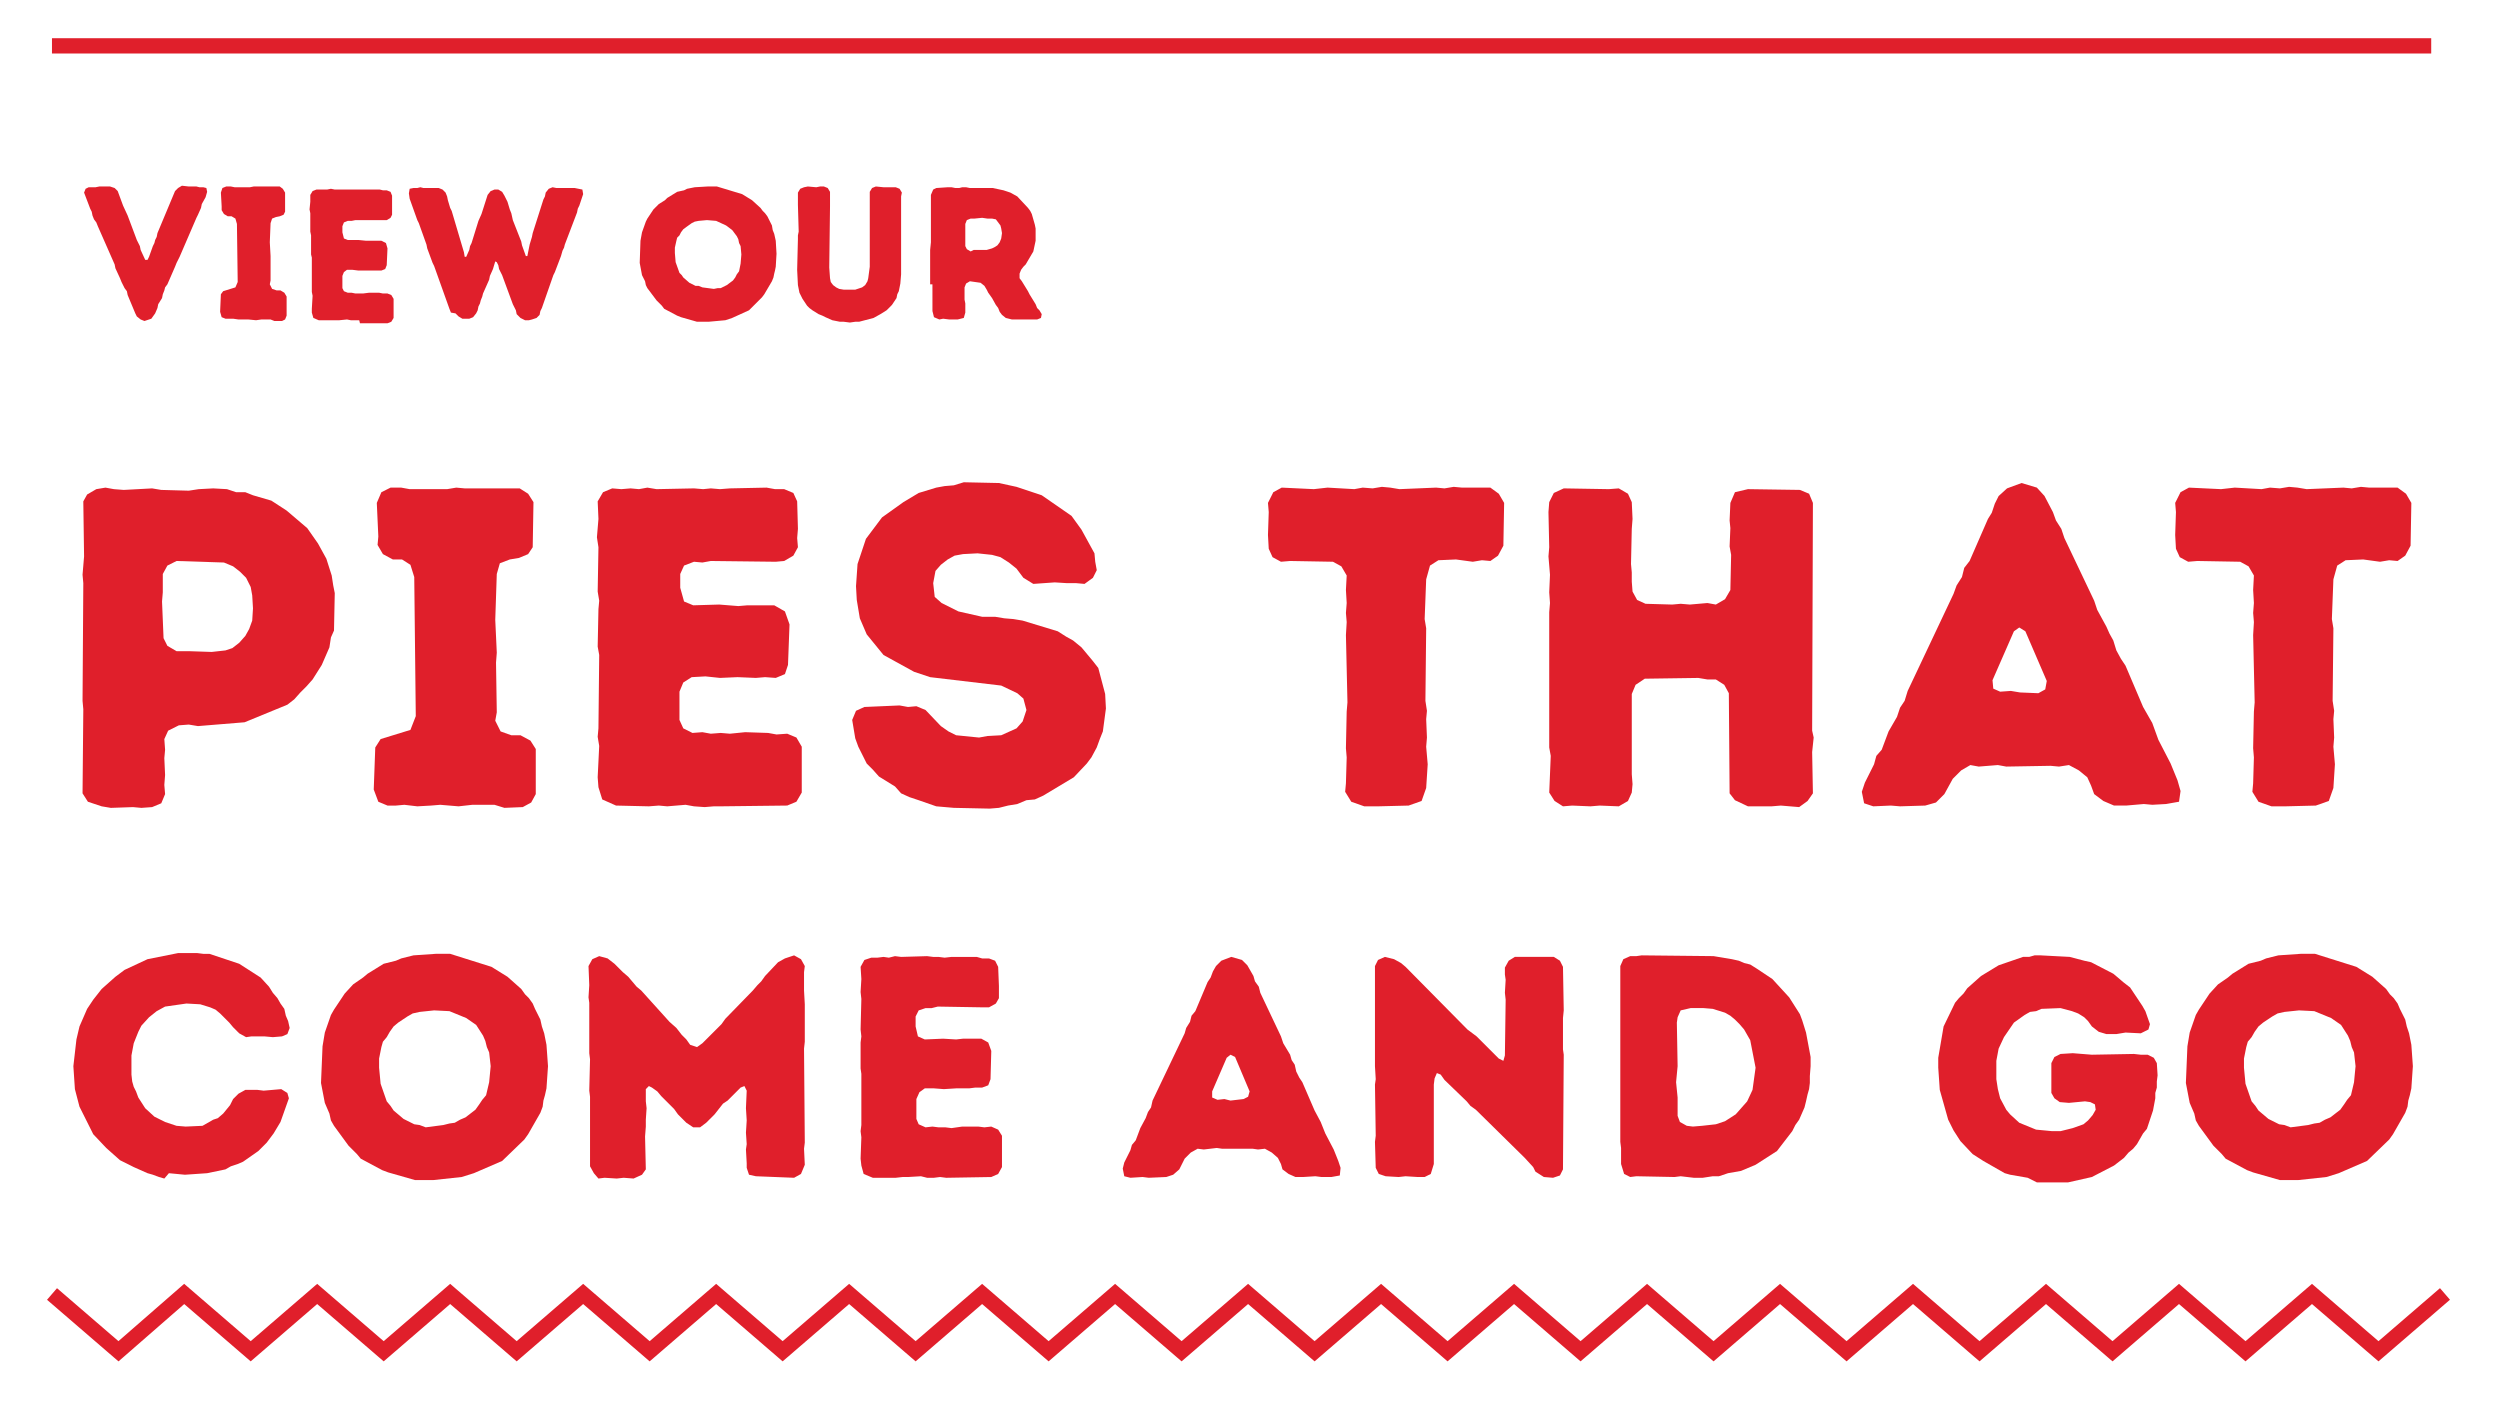 <?xml version="1.0" encoding="utf-8"?>
<!-- Generator: Adobe Illustrator 25.4.3, SVG Export Plug-In . SVG Version: 6.00 Build 0)  -->
<svg version="1.1" id="Layer_1" xmlns="http://www.w3.org/2000/svg" xmlns:xlink="http://www.w3.org/1999/xlink" x="0px" y="0px" viewBox="-447 303.3 327.1 186.7" style="enable-background:new -447 303.3 327.1 186.7;" xml:space="preserve">
<style type="text/css">
	.st0-seasonal{enable-background:new    ;}
	.st1-seasonal{fill:#E01F2B;}
	.st2-seasonal{fill:none;stroke:#E01F2B;stroke-width:2;stroke-miterlimit:10;}
</style>
<g>
	<g class="st0-seasonal">
		<path class="st1-seasonal" d="M-428.1,345.3l-0.5-0.2l-0.5-0.4l-0.2-0.4l-1-2.4l-0.1-0.5l-0.3-0.4l-0.4-0.8l-0.2-0.5l-0.6-1.3l-0.1-0.5
			l-2.2-5l-0.2-0.5l-0.3-0.4l-0.2-0.5l-0.1-0.5l-0.2-0.4l-0.8-2.1l0.2-0.5l0.4-0.2h0.9l0.5-0.1l1.4,0l0.6,0.2l0.4,0.4l0.7,1.9
			l0.6,1.3l1.2,3.2l0.4,0.8l0.1,0.5l0.6,1.3l0.3,0l0.2-0.4l0.5-1.4l0.2-0.4l0.1-0.4l0.2-0.4l0.1-0.5l2.3-5.5l0.4-0.4l0.5-0.3
			l0.9,0.1l0.5,0l0.5,0l0.4,0.1l0.5,0l0.4,0.1l0.1,0.5l-0.2,0.7l-0.5,0.9l-0.1,0.5l-0.4,0.9l-0.2,0.4l-2.2,5.1l-0.4,0.8l-0.2,0.5
			l-1,2.3l-0.3,0.4l-0.1,0.4l-0.2,0.5l-0.1,0.5l-0.5,0.8l-0.1,0.5l-0.3,0.7l-0.5,0.7l-0.6,0.2L-428.1,345.3z"></path>
		<path class="st1-seasonal" d="M-411.6,345.1h-1.2l-0.7,0.1l-1-0.1l-0.5,0l-0.8,0l-0.7-0.1l-0.5,0h-0.5l-0.5-0.2l-0.2-0.7l0.1-2.3l0.3-0.4
			l1.6-0.5l0.3-0.7l-0.1-7.6l-0.2-0.7l-0.5-0.3h-0.5l-0.5-0.3l-0.3-0.5l0-0.5l-0.1-1.8l0.2-0.6l0.5-0.2h0.6l0.5,0.1h2l0.5-0.1l0.4,0
			h3l0.4,0.3l0.3,0.5l0,2.5l-0.2,0.4l-0.5,0.2l-0.5,0.1l-0.5,0.2l-0.2,0.6l-0.1,2.5l0.1,1.8l0,0.5l0,2.7l-0.1,0.5l0.3,0.6l0.6,0.2
			h0.5l0.5,0.3l0.3,0.5v2.5l-0.2,0.5l-0.4,0.2l-1,0L-411.6,345.1z"></path>
		<path class="st1-seasonal" d="M-400,345.2l-0.5,0l-0.6,0l-0.5-0.1l-1,0.1l-0.4,0l-0.5,0l-1.8,0l-0.7-0.3l-0.2-0.7l0-0.5l0.1-1.7l-0.1-0.5
			l0-0.5l0-4l-0.1-0.4l0-2l0-0.5l-0.1-0.5l0-2.4l-0.1-0.5l0.1-1l0-0.9l0.3-0.5l0.5-0.2l0.5,0l0.5,0l0.4,0l0.5-0.1l0.5,0.1l2,0l0.5,0
			l0.4,0l0.5,0l0.5,0l2,0l0.4,0.1h0.5l0.5,0.2l0.2,0.5l0,1.5l0,0.5l0,0.5l-0.2,0.4l-0.5,0.3l-0.5,0l-3.6,0l-0.5,0.1l-0.5,0l-0.5,0.2
			l-0.2,0.5v0.8l0.2,0.8l0.5,0.2l1.4,0l1,0.1l0.5,0h1.5l0.6,0.3l0.2,0.7l-0.1,2.2l-0.2,0.5l-0.5,0.2l-0.6,0l-0.5,0l-1,0l-0.9,0
			l-0.8-0.1l-0.7,0l-0.4,0.3l-0.2,0.5v1.6l0.2,0.4l0.5,0.2l0.5,0l0.5,0.1l0.5,0l0.5,0l0.8-0.1l1.3,0l0.5,0.1l0.6,0l0.5,0.2l0.3,0.5
			v2.5l-0.3,0.5l-0.5,0.2l-3.6,0L-400,345.2z"></path>
		<path class="st1-seasonal" d="M-388,344.2l-0.2-0.5l-2-5.6l-0.2-0.4l-0.7-1.9l-0.1-0.5l-1-2.8l-0.2-0.4l-1-2.8l-0.1-0.7l0.1-0.6l0.5-0.1
			l0.5,0l0.4-0.1l0.4,0.1l2,0l0.5,0.2l0.4,0.4l0.2,0.5l0.1,0.5l0.3,1l0.2,0.4l1.6,5.4l0.1,0.6l0.2,0l0.4-0.9l0.1-0.5l0.2-0.4
			l0.9-2.9l0.4-0.9l0.8-2.5l0.4-0.5l0.5-0.2h0.5l0.5,0.3l0.3,0.5l0.2,0.4l0.2,0.4l0.3,1l0.2,0.5l0.2,0.9l1.1,2.8l0.1,0.5l0.5,1.4
			l0.2,0l0.1-0.5l0.2-1l0.3-1l0.1-0.5l1.4-4.4l0.2-0.4l0.1-0.5l0.4-0.5l0.5-0.2l0.5,0.1l0.5,0l1,0l0.9,0l0.5,0.1l0.5,0.1l0.1,0.6
			l-0.5,1.5l-0.2,0.4l-0.1,0.5l-1.6,4.2l-0.1,0.4l-0.2,0.4l-0.2,0.7l-0.8,2.1l-0.2,0.4l-1.5,4.3l-0.2,0.4l-0.1,0.5l-0.4,0.4
			l-0.6,0.2l-0.4,0.1l-0.5,0l-0.6-0.3l-0.5-0.5l-0.1-0.5l-0.4-0.8l-1.4-3.8l-0.4-0.8l-0.1-0.5l-0.2-0.4l-0.2-0.1l-0.3,1l-0.4,0.9
			l-0.1,0.5l-0.8,1.8l-0.1,0.4l-0.2,0.5l-0.1,0.4l-0.2,0.4l-0.1,0.5l-0.2,0.4l-0.4,0.5l-0.5,0.2l-0.9,0l-0.5-0.3l-0.4-0.4
			L-388,344.2z"></path>
		<path class="st1-seasonal" d="M-355.8,345.4l-2.1-0.6l-0.5-0.2l-1.7-0.9l-0.3-0.4l-0.7-0.7l-1.2-1.6l-0.2-0.4l-0.1-0.5l-0.4-0.8l-0.3-1.6
			l0.1-2.9l0.2-1.1l0.5-1.4l0.2-0.4l0.8-1.2l0.7-0.7l0.8-0.5l0.3-0.3l1.3-0.8l0.9-0.2l0.4-0.2l0.5-0.1l0.5-0.1l1.7-0.1l1.2,0l3.3,1
			l1.3,0.8l1.1,1l0.3,0.4l0.3,0.3l0.3,0.4l0.2,0.4l0.4,0.8l0.1,0.6l0.2,0.5l0.2,0.9l0.1,1.7l-0.1,1.7l-0.1,0.5l-0.1,0.4l-0.1,0.5
			l-0.2,0.5l-1,1.7l-0.3,0.4l-1.7,1.7l-2.2,1l-0.9,0.3l-2.2,0.2L-355.8,345.4z M-353.6,341.1l0.5-0.1l0.4,0l0.4-0.2l0.4-0.2l0.8-0.6
			l0.3-0.4l0.2-0.4l0.3-0.4l0.2-1l0.1-1.2l-0.1-1.1l-0.2-0.4l-0.1-0.5l-0.2-0.4l-0.6-0.8l-0.8-0.6l-1.3-0.6l-1.2-0.1l-1.1,0.1
			l-0.5,0.1l-0.4,0.2l-0.7,0.5l-0.4,0.3l-0.3,0.4l-0.2,0.4l-0.3,0.3l-0.1,0.4l-0.2,0.9l0,0.7l0.1,1.2l0.5,1.4l0.3,0.3l0.2,0.3
			l0.8,0.7l0.8,0.4l0.4,0l0.5,0.2L-353.6,341.1z"></path>
		<path class="st1-seasonal" d="M-336.6,345.4h-0.5l-1-0.2l-0.9-0.4l-0.4-0.2l-0.5-0.2l-0.8-0.5l-0.4-0.3l-0.3-0.3l-0.6-0.9l-0.4-0.8l-0.2-1
			l-0.1-2l0.1-4l0-0.5l0.1-0.5l-0.1-3.5l0-0.4V329l0-0.5l0.3-0.5l0.5-0.2l0.5-0.1l1.1,0.1l0.5-0.1h0.5l0.5,0.2l0.3,0.5l0,0.7l0,0.8
			l0,0.4l-0.1,8l0.1,1.4l0.1,0.5l0.3,0.4l0.4,0.3l0.4,0.2l0.6,0.1h1.5l0.9-0.3l0.4-0.3l0.3-0.5l0.1-0.4l0.2-1.5l0-9.8l0.3-0.5
			l0.5-0.2l1,0.1l1.6,0l0.5,0.2l0.3,0.5l-0.1,0.5v2.1l0,0.4l0,0.5l0,0.5v6.7l-0.1,1.2l-0.2,1l-0.2,0.4l-0.1,0.5l-0.6,0.9l-0.7,0.7
			l-0.8,0.5l-0.9,0.5l-1.9,0.5l-0.5,0l-0.7,0.1L-336.6,345.4z"></path>
		<path class="st1-seasonal" d="M-325.3,340.5l0-0.5l0-2l0-0.5l0-0.5v-0.5l0-0.5l0.1-1l0-0.5l0-5.7l0.3-0.7l0.4-0.2l1.5-0.1l0.5,0l0.5,0.1
			h0.5l0.4-0.1h0.5l0.5,0.1h1.5l0.7,0l0.8,0l1.4,0.3l0.9,0.3l0.9,0.5l1.4,1.5l0.3,0.4l0.2,0.4l0.4,1.4l0.1,0.5l0,1.6l-0.3,1.4
			l-1,1.7l-0.3,0.3l-0.3,0.4l-0.2,0.5l0,0.6l0.3,0.4l0.8,1.3l0.2,0.4l0.8,1.3l0.2,0.5l0.3,0.3l0.3,0.5l-0.1,0.5l-0.5,0.2l-0.8,0
			l-0.5,0l-2,0l-0.8-0.2l-0.5-0.4l-0.3-0.4l-0.2-0.5l-0.3-0.4l-0.5-0.9l-0.5-0.7l-0.2-0.4l-0.3-0.5l-0.5-0.4l-1.4-0.2l-0.5,0.3
			l-0.2,0.5l0,1.6l0.1,0.5l0,0.4v0.8l-0.2,0.7l-0.8,0.2h-0.7l-0.4,0l-0.8-0.1l-0.5,0.1l-0.7-0.3l-0.2-0.8V340.5z M-319.6,336l1.2,0
			l0.5,0l0.7-0.2l0.4-0.2l0.3-0.2l0.3-0.4l0.2-0.5l0.1-0.7l-0.1-0.6l-0.1-0.4l-0.6-0.8l-0.5-0.1l-0.6,0l-0.7-0.1l-1,0.1l-0.5,0
			l-0.5,0.2l-0.2,0.5l0,1l0,0.4v1.5l0.2,0.4l0.5,0.3L-319.6,336z"></path>
	</g>
</g>
<g>
	<g class="st0-seasonal">
		<path class="st1-seasonal" d="M-433.7,408.8l-1.8-0.6l-0.7-1.1l0.1-11l-0.1-1.1l0.1-15.4l-0.1-1.1l0.2-2.4l-0.1-7.2l0.5-0.9l1.2-0.7
			l1.2-0.2l1.1,0.2l1.3,0.1l3.7-0.2l1.2,0.2l3.6,0.1l1.3-0.2l1.9-0.1l1.8,0.1l1.2,0.4h1.2l1,0.4l2.4,0.7l2,1.3l2.7,2.3l1.4,2l1.1,2
			l0.7,2.2l0.2,1.3l0.2,1l-0.1,4.9l-0.4,0.9l-0.2,1.3l-1,2.3l-1.2,1.9l-0.8,0.9l-0.8,0.8l-0.8,0.9l-0.9,0.7l-5.6,2.3l-6.1,0.5
			l-1.2-0.2l-1.3,0.1l-1.4,0.7l-0.5,1.1l0.1,1.4l-0.1,1.1l0.1,2.2l-0.1,1.3l0.1,1.2l-0.5,1.2l-1.2,0.5l-1.4,0.1l-1.1-0.1l-2.9,0.1
			L-433.7,408.8z M-422.3,388.5l3,0.1l1.8-0.2l0.9-0.3l0.9-0.7l0.8-0.9l0.5-0.9l0.4-1.1l0.1-1.6l-0.1-1.7l-0.2-1.1l-0.6-1.2
			l-0.8-0.8l-0.9-0.7l-1.2-0.5l-6.2-0.2l-1.2,0.6l-0.6,1.1v2.4l-0.1,1.2l0.2,4.8l0.5,1l1.2,0.7L-422.3,388.5z"></path>
		<path class="st1-seasonal" d="M-382.3,408.6h-2.9l-1.8,0.2l-2.4-0.2l-1.2,0.1l-1.8,0.1l-1.7-0.2l-1.1,0.1h-1.1l-1.2-0.5l-0.6-1.6l0.2-5.5
			l0.7-1.1l3.9-1.2l0.7-1.8l-0.2-18.2l-0.5-1.6l-1.1-0.7h-1.2l-1.3-0.7l-0.7-1.2l0.1-1.1l-0.2-4.4l0.6-1.4l1.2-0.6h1.4l1.1,0.2h4.9
			l1.2-0.2l1.1,0.1h7.2l1.1,0.7l0.7,1.1l-0.1,5.9l-0.6,0.9l-1.2,0.5l-1.2,0.2l-1.3,0.5l-0.4,1.4l-0.2,6l0.2,4.3l-0.1,1.3l0.1,6.5
			l-0.2,1.1l0.7,1.4l1.4,0.5h1.2l1.3,0.7l0.7,1.1v5.9l-0.6,1.1l-1.1,0.6l-2.4,0.1L-382.3,408.6z"></path>
		<path class="st1-seasonal" d="M-353.6,408.8l-1.2,0.1l-1.4-0.1l-1.1-0.2l-2.4,0.2l-1.1-0.1l-1.3,0.1l-4.3-0.1l-1.8-0.8l-0.5-1.6l-0.1-1.3
			l0.2-4.1l-0.2-1.2l0.1-1.1l0.1-9.6l-0.2-1.1l0.1-4.9l0.1-1.1l-0.2-1.2l0.1-5.8l-0.2-1.3l0.2-2.4l-0.1-2.3l0.7-1.2l1.2-0.5l1.2,0.1
			l1.2-0.1l1.1,0.1l1.1-0.2l1.2,0.2l4.9-0.1l1.2,0.1l1-0.1l1.2,0.1l1.3-0.1l4.8-0.1l1.1,0.2h1.2l1.2,0.5l0.5,1.1l0.1,3.6l-0.1,1.2
			l0.1,1.2l-0.6,1.1l-1.2,0.7l-1.1,0.1l-8.5-0.1l-1.1,0.2l-1.1-0.1l-1.3,0.5l-0.5,1.1v1.8l0.5,1.8l1.2,0.5l3.4-0.1l2.5,0.2l1.2-0.1
			h3.5l1.4,0.8l0.6,1.7l-0.2,5.3l-0.4,1.2l-1.2,0.5l-1.4-0.1l-1.2,0.1l-2.4-0.1l-2.3,0.1l-1.9-0.2l-1.8,0.1l-1.1,0.7l-0.5,1.2v3.7
			l0.5,1.1l1.2,0.6l1.3-0.1l1.1,0.2l1.3-0.1l1.2,0.1l2-0.2l3,0.1l1.1,0.2l1.4-0.1l1.2,0.5l0.7,1.2v6l-0.7,1.2l-1.2,0.5l-8.5,0.1
			L-353.6,408.8z"></path>
		<path class="st1-seasonal" d="M-324.5,408.8l-2.3-0.8l-1.2-0.4l-1.1-0.5l-0.8-0.9l-2.1-1.3l-0.8-0.9l-0.8-0.8l-1.1-2.2l-0.4-1.1l-0.2-1.2
			l-0.2-1.2l0.5-1.2l1.1-0.5l4.6-0.2l1.1,0.2l1.1-0.1l1.2,0.5l2,2.1l1,0.7l1,0.5l3,0.3l1.1-0.2l1.8-0.1l2-0.9l0.8-0.9l0.5-1.5
			l-0.4-1.5l-0.8-0.7l-2.1-1l-9.3-1.1l-2.1-0.7l-4-2.2l-2.2-2.7l-0.9-2.1l-0.4-2.4l-0.1-1.8l0.2-2.9l1.1-3.3l2.1-2.8l2.8-2l2-1.2
			l2.3-0.7l1.1-0.2l1.2-0.1l1.3-0.4l4.6,0.1l2.3,0.5l3.3,1.1l3.9,2.7l1.3,1.8l1.7,3.1l0.1,1.1l0.2,1.1l-0.5,1l-1.1,0.8l-1.1-0.1
			h-1.2l-1.6-0.1l-2.8,0.2l-1.3-0.8l-0.9-1.2l-1-0.8l-1.1-0.7l-1.1-0.3l-1.9-0.2l-1.9,0.1l-1.1,0.2l-0.9,0.5l-0.9,0.7l-0.7,0.8
			l-0.3,1.6l0.2,1.8l0.9,0.8l2.2,1.1l3.1,0.7h1.7l1.2,0.2l1.2,0.1l1.2,0.2l4.6,1.4l1.1,0.7l0.9,0.5l1.1,0.9l1.5,1.8l0.7,0.9l0.9,3.4
			l0.1,1.9l-0.4,3l-0.4,1l-0.4,1.1l-0.7,1.3l-0.6,0.8l-1.7,1.8l-4,2.4l-1.1,0.5l-1.1,0.1l-1.2,0.5l-1.2,0.2l-1.2,0.3l-1.2,0.1
			l-4.7-0.1L-324.5,408.8z"></path>
		<path class="st1-seasonal" d="M-268.5,408.8l-1.7-0.6l-0.8-1.3l0.1-1.1l0.1-3.4l-0.1-1.2l0.1-4.8l0.1-1.2l-0.2-8.8l0.1-1.7l-0.1-1.2
			l0.1-1.3l-0.1-1.7l0.1-1.9l-0.7-1.2l-1.1-0.6l-5.6-0.1l-1.2,0.1l-1.1-0.6l-0.5-1.1l-0.1-1.8l0.1-3l-0.1-1.2l0.7-1.4l1.1-0.6
			l4.2,0.2l1.8-0.2l3.5,0.2l1.1-0.2l1.3,0.1l1.2-0.2l1.1,0.1l1.2,0.2l4.8-0.2l1.1,0.1l1.2-0.2l1.1,0.1h3.7l1.1,0.8l0.7,1.2l-0.1,5.6
			l-0.7,1.3l-1,0.7l-1.1-0.1l-1.2,0.2l-2.2-0.3l-2.3,0.1l-1.1,0.7l-0.5,1.8l-0.2,5.2l0.2,1.2l-0.1,9.5l0.2,1.3l-0.1,1.1l0.1,2.4
			l-0.1,1.2l0.2,2.3l-0.2,3.1l-0.6,1.7l-1.7,0.6l-4,0.1L-268.5,408.8z"></path>
		<path class="st1-seasonal" d="M-244.1,402.2l-0.2-1.1v-17.7l0.1-1.2l-0.1-1.4l0.1-2.3l-0.2-2.4l0.1-1.2l-0.1-4.6l0.1-1.3l0.6-1.2l1.3-0.6
			l5.9,0.1l1.3-0.1l1.2,0.7l0.5,1.1l0.1,2.2l-0.1,1.3l-0.1,4.6l0.1,1.1v1.2l0.1,1.3l0.6,1.1l1.1,0.5l3.5,0.1l1.1-0.1l1.2,0.1
			l2.3-0.2l1.1,0.2l1.2-0.7l0.7-1.2l0.1-4.6l-0.2-1.1l0.1-2.4l-0.1-1l0.1-2.3l0.6-1.4l1.7-0.4l6.8,0.1l1.2,0.5l0.5,1.2l-0.1,29.8
			l0.2,0.9l-0.2,1.9l0.1,5.4l-0.7,1l-1.1,0.8l-2.4-0.2l-1.2,0.1h-3.1l-1.7-0.8l-0.7-0.9l-0.1-13.1l-0.6-1.1l-1.1-0.7h-1.1l-1.2-0.2
			l-7,0.1l-1.2,0.8l-0.5,1.2v10.5l0.1,1.3l-0.1,1.1l-0.5,1.1l-1.2,0.7l-2.5-0.1l-1.2,0.1l-2.4-0.1l-1.2,0.1l-1.1-0.7l-0.7-1.1
			L-244.1,402.2z"></path>
		<path class="st1-seasonal" d="M-170.4,408.7l-1.4-0.6l-1.2-0.9l-0.4-1.1l-0.5-1.1l-1.1-0.9l-1.3-0.7l-1.3,0.2l-1.1-0.1l-5.8,0.1l-1.1-0.2
			l-2.5,0.2l-1.1-0.2l-1.2,0.7l-1.1,1.1l-1.1,2l-1.1,1.1l-1.4,0.4l-3.3,0.1l-1.2-0.1l-2.3,0.1l-1.2-0.4l-0.3-1.5l0.4-1.2l1.2-2.4
			l0.3-1.1l0.7-0.8l0.9-2.4l1.1-1.9l0.4-1.2l0.6-0.9l0.4-1.3l6-12.7l0.4-1.1l0.7-1.1l0.3-1.2l0.7-0.9l2.4-5.5l0.5-0.8l0.4-1.2l0.5-1
			l1.1-1l1.9-0.7l2,0.6l1,1.1l1.1,2.1l0.4,1.1l0.7,1.1l0.4,1.2l3.9,8.2l0.4,1.2l1.2,2.2l0.4,0.9l0.5,0.9l0.4,1.3l0.6,1.1l0.6,0.9
			l2.3,5.4l1.2,2.1l0.8,2.2l1.6,3.1l0.9,2.2l0.4,1.4l-0.2,1.4l-1.7,0.3l-1.8,0.1l-1.1-0.1l-2.3,0.2L-170.4,408.7z M-180.3,394
			l0.9-0.5l0.2-1.1l-2.8-6.5l-0.8-0.5l-0.7,0.5l-2.8,6.4l0.1,1.1l0.9,0.4l1.4-0.1l1.2,0.2L-180.3,394z"></path>
		<path class="st1-seasonal" d="M-149.8,408.8l-1.7-0.6l-0.8-1.3l0.1-1.1l0.1-3.4l-0.1-1.2l0.1-4.8l0.1-1.2l-0.2-8.8l0.1-1.7l-0.1-1.2
			l0.1-1.3l-0.1-1.7l0.1-1.9l-0.7-1.2l-1.1-0.6l-5.6-0.1l-1.2,0.1l-1.1-0.6l-0.5-1.1l-0.1-1.8l0.1-3l-0.1-1.2l0.7-1.4l1.1-0.6
			l4.2,0.2l1.8-0.2l3.5,0.2l1.1-0.2l1.3,0.1l1.2-0.2l1.1,0.1l1.2,0.2l4.8-0.2l1.1,0.1l1.2-0.2l1.1,0.1h3.7l1.1,0.8l0.7,1.2l-0.1,5.6
			l-0.7,1.3l-1,0.7l-1.1-0.1l-1.2,0.2l-2.2-0.3l-2.3,0.1l-1.1,0.7l-0.5,1.8l-0.2,5.2l0.2,1.2l-0.1,9.5l0.2,1.3l-0.1,1.1l0.1,2.4
			l-0.1,1.2l0.2,2.3l-0.2,3.1l-0.6,1.7l-1.7,0.6l-4,0.1L-149.8,408.8z"></path>
	</g>
</g>
<g class="st0-seasonal">
	<path class="st1-seasonal" d="M-425.5,457.5l-0.7-0.2l-0.8-0.3l-0.7-0.2l-1.8-0.8l-1.8-0.9l-1.8-1.6l-1.7-1.8l-1.8-3.6l-0.6-2.3l-0.2-3
		l0.4-3.5l0.4-1.7l1-2.3l0.8-1.2l1.1-1.4l1.8-1.6l1.2-0.9l3-1.4l4-0.8l2.5,0l0.8,0.1l0.8,0l3.9,1.3l2.8,1.8l1.1,1.2l0.5,0.8l0.6,0.7
		l0.4,0.7l0.5,0.7l0.2,0.9l0.3,0.7l0.2,0.9l-0.3,0.8l-0.7,0.3l-1.2,0.1l-1.1-0.1l-0.8,0l-0.9,0l-0.7,0.1l-0.9-0.5l-0.8-0.8l-0.5-0.6
		l-1.2-1.2l-0.6-0.5l-0.7-0.3l-1.3-0.4l-1.8-0.1l-2.8,0.4l-1.1,0.6l-1,0.8l-1,1.1l-0.4,0.8l-0.6,1.5l-0.3,1.6v2.5l0.1,0.9l0.2,0.7
		l0.3,0.6l0.3,0.8l0.9,1.4l1.2,1.1l1.4,0.7l1.5,0.5l1.2,0.1l2.2-0.1l1.4-0.8l0.6-0.2l0.7-0.6l0.9-1.1l0.4-0.8l0.7-0.7l0.9-0.5l0.8,0
		l0.8,0l0.8,0.1l2.3-0.2l0.8,0.5l0.2,0.7l-1.1,3.1l-0.9,1.5l-0.9,1.2l-1.1,1.1l-2,1.4l-0.7,0.3l-0.9,0.3l-0.7,0.4l-2.4,0.5l-2.9,0.2
		l-2.1-0.2L-425.5,457.5z"></path>
	<path class="st1-seasonal" d="M-392.7,457.7l-3.5-1l-0.8-0.3l-2.8-1.5l-0.5-0.6l-1.1-1.1l-1.9-2.6l-0.4-0.7l-0.2-0.9l-0.6-1.4l-0.5-2.6
		l0.2-4.8l0.3-1.8l0.8-2.3l0.4-0.7l1.4-2.1l1.1-1.2l1.3-0.9l0.6-0.5l2.1-1.3l1.6-0.4l0.7-0.3l0.8-0.2l0.8-0.2l2.9-0.2l1.9,0l5.4,1.7
		l2.1,1.3l1.8,1.6l0.5,0.7l0.5,0.5l0.5,0.7l0.3,0.7l0.7,1.4l0.2,0.9l0.3,0.9l0.3,1.5l0.2,2.8l-0.2,2.9l-0.2,0.9l-0.2,0.7l-0.1,0.8
		l-0.3,0.8l-1.6,2.8l-0.5,0.7l-2.9,2.8l-3.7,1.6l-1.6,0.5l-3.7,0.4L-392.7,457.7z M-389,450.5l0.8-0.2l0.7-0.1l0.7-0.4l0.7-0.3
		l1.3-1l0.5-0.7l0.4-0.6l0.5-0.6l0.4-1.7l0.2-2.1l-0.2-1.8l-0.3-0.7l-0.2-0.8l-0.3-0.7l-0.9-1.4l-1.3-0.9l-2.2-0.9l-2-0.1l-1.9,0.2
		l-0.9,0.2l-0.7,0.4l-1.2,0.8l-0.6,0.5l-0.5,0.7l-0.4,0.7l-0.5,0.6l-0.2,0.7l-0.3,1.5l0,1.2l0.2,2.1l0.8,2.3l0.5,0.6l0.4,0.6
		l1.3,1.1l1.4,0.7l0.7,0.1l0.8,0.3L-389,450.5z"></path>
	<path class="st1-seasonal" d="M-369.3,456.8l-0.5-0.9l0-9.1l-0.1-0.8l0.1-4.1l-0.1-0.8l0-6.6l-0.1-0.7l0.1-1.6l-0.1-2.5l0.5-0.9l0.9-0.4
		l1.1,0.3l0.9,0.7l1.1,1.1l0.7,0.6l1.1,1.3l0.6,0.5l3.7,4.1l0.9,0.8l0.7,0.9l0.6,0.6l0.5,0.7l0.9,0.3l0.7-0.5l2.5-2.5l0.5-0.7
		l3.6-3.7l0.6-0.7l0.5-0.5l0.5-0.7l1.7-1.8l0.9-0.5l1.2-0.4l0.9,0.5l0.5,0.9l-0.1,0.8l0,1.7l0,0.7l0.1,1.8l0,0.8l0,4.1l-0.1,0.9
		l0.1,12.3l-0.1,0.8l0.1,2.1l-0.5,1.2l-0.9,0.5l-5-0.2l-0.9-0.2l-0.3-0.9v-0.6l-0.1-1.8l0.1-0.7l-0.1-1.5l0.1-1.6l-0.1-1.6l0.1-2.3
		l-0.3-0.6l-0.5,0.2l-1.7,1.7l-0.6,0.4l-1.1,1.4l-0.5,0.5l-0.6,0.6l-0.8,0.6l-0.9,0l-0.9-0.6l-1.1-1.1l-0.5-0.7l-1.7-1.7l-0.5-0.6
		l-0.7-0.5l-0.4-0.2l-0.4,0.4v1.6l0.1,0.9l-0.1,1.5l0,0.9l-0.1,1.3l0.1,4.3l-0.5,0.7l-1.1,0.5l-1.3-0.1l-0.9,0.1l-1.6-0.1l-0.8,0.1
		L-369.3,456.8z"></path>
	<path class="st1-seasonal" d="M-324,457.3l-0.8,0.1l-0.9,0l-0.8-0.2l-1.7,0.1l-0.7,0l-0.9,0.1l-3,0l-1.2-0.5l-0.3-1.1l-0.1-0.9l0.1-2.8
		l-0.1-0.8l0.1-0.8l0-6.7l-0.1-0.7l0-3.4l0.1-0.8l-0.1-0.9l0.1-4l-0.1-0.9l0.1-1.7l-0.1-1.6l0.5-0.9l0.9-0.3l0.8,0l0.8-0.1l0.7,0.1
		l0.8-0.2l0.8,0.1l3.4-0.1l0.8,0.1l0.7,0l0.8,0.1l0.9-0.1l3.3,0l0.7,0.2h0.9l0.8,0.3l0.4,0.8l0.1,2.5l0,0.8l0,0.8l-0.4,0.7l-0.9,0.5
		l-0.8,0l-5.9-0.1l-0.8,0.2l-0.8,0l-0.9,0.3l-0.4,0.8v1.3l0.3,1.3l0.9,0.4l2.4-0.1l1.7,0.1l0.9-0.1h2.4l0.9,0.5l0.4,1.1l-0.1,3.7
		l-0.3,0.8l-0.8,0.3l-0.9,0l-0.8,0.1l-1.7,0l-1.6,0.1l-1.3-0.1l-1.2,0l-0.7,0.5l-0.4,0.9v2.6l0.3,0.7l0.9,0.4l0.9-0.1l0.8,0.1l0.9,0
		l0.8,0.1l1.4-0.2l2.1,0l0.8,0.1l0.9-0.1l0.9,0.4l0.5,0.8v4.1l-0.5,0.9l-0.9,0.4l-5.9,0.1L-324,457.3z"></path>
	<path class="st1-seasonal" d="M-277.5,457.3l-0.9-0.4l-0.8-0.6l-0.2-0.7l-0.4-0.8l-0.8-0.7l-0.9-0.5l-0.9,0.1l-0.7-0.1l-4,0l-0.7-0.1
		l-1.7,0.2l-0.8-0.1l-0.9,0.5l-0.8,0.8l-0.7,1.4l-0.8,0.7l-0.9,0.3l-2.3,0.1l-0.8-0.1l-1.6,0.1l-0.8-0.2l-0.2-1l0.2-0.8l0.8-1.6
		l0.2-0.7l0.5-0.6l0.6-1.6l0.7-1.3l0.3-0.8l0.4-0.6l0.2-0.9l4.2-8.8l0.2-0.7l0.5-0.8l0.2-0.8l0.5-0.6l1.6-3.8l0.4-0.6l0.3-0.8
		l0.4-0.7l0.7-0.7l1.3-0.5l1.4,0.4l0.7,0.7l0.8,1.4l0.2,0.7l0.5,0.7l0.2,0.8l2.7,5.7l0.3,0.9l0.9,1.5l0.2,0.7l0.4,0.6l0.2,0.9
		l0.4,0.8l0.4,0.6l1.6,3.7l0.8,1.5l0.6,1.5l1.1,2.1l0.6,1.5l0.3,0.9l-0.1,1l-1.1,0.2l-1.3,0l-0.8-0.1l-1.6,0.1L-277.5,457.3z
		 M-284.3,447.1l0.6-0.3l0.2-0.7l-1.9-4.5l-0.6-0.3l-0.5,0.4l-1.9,4.4l0,0.8l0.7,0.3l0.9-0.1l0.8,0.2L-284.3,447.1z"></path>
	<path class="st1-seasonal" d="M-246.4,456l-1.1-1.2l-6.4-6.3l-0.7-0.5l-0.5-0.6l-2.9-2.8l-0.5-0.7l-0.5-0.2l-0.3,0.7l-0.1,0.8l0,10.4
		l-0.4,1.3l-0.8,0.4l-0.9,0l-1.6-0.1l-0.9,0.1l-1.7-0.1l-0.9-0.3l-0.4-0.8l-0.1-3.4l0.1-0.8l-0.1-6.7l0.1-0.7l-0.1-1.7l0-0.7v-12.4
		l0.4-0.8l0.9-0.4l1.2,0.3l0.9,0.5l0.6,0.5l8.1,8.2l1.2,0.9l2.9,2.9l0.6,0.3l0.2-0.7l0.1-7.3l-0.1-0.9l0.1-1.7l-0.1-0.7l0-0.9
		l0.5-0.9l0.8-0.5l5.1,0l0.8,0.5l0.4,0.8l0.1,5.7l-0.1,1v4.1l0.1,0.7l-0.1,15l-0.4,0.8l-0.9,0.3l-1.2-0.1l-1.1-0.7L-246.4,456z"></path>
	<path class="st1-seasonal" d="M-227.1,457.2l-0.8,0.1l-5-0.1l-0.8,0.1l-0.8-0.4l-0.4-1.3v-2.1l-0.1-0.8l0-23l0.4-0.9l0.9-0.4l0.8,0l0.7-0.1
		l9.4,0.1l2.4,0.4l0.9,0.2l0.7,0.3l0.8,0.2l0.8,0.5l2.1,1.4l2.2,2.4l1.4,2.2l0.3,0.8l0.5,1.6l0.6,3.2l0,1.2l-0.1,1.3v0.9l-0.1,0.8
		l-0.2,0.7l-0.2,0.9l-0.2,0.8l-0.7,1.6l-0.5,0.7l-0.4,0.8l-2,2.6l-2.8,1.8l-1.9,0.8l-1.7,0.3l-1.2,0.4h-0.8l-1.3,0.2h-1.2
		L-227.1,457.2z M-224.3,450.6l1.8-0.2l1.2-0.4l1.4-0.9l1.5-1.7l0.7-1.5l0.4-2.9l-0.7-3.6l-0.4-0.7l-0.4-0.7l-0.6-0.7l-0.6-0.6
		l-0.6-0.5l-0.7-0.4l-1.6-0.5l-1.2-0.1l-1.7,0l-1.3,0.3l-0.4,0.9l-0.1,0.7l0.1,5.7l-0.2,2.1l0.2,2l0,1.7l0,0.7l0.3,0.8l0.9,0.5
		l0.8,0.1L-224.3,450.6z"></path>
	<path class="st1-seasonal" d="M-181.7,457.4l-2.3-0.4l-0.7-0.2l-2.8-1.6l-1.4-0.9l-1.6-1.7l-0.9-1.4l-0.7-1.4l-1.1-3.9l-0.2-2.9l0-1.3
		l0.7-4.1l1.5-3.1l0.5-0.6l0.6-0.6l0.5-0.7l1.8-1.6l2.3-1.4l3.2-1.1l0.8,0l0.7-0.2l0.8,0l3.8,0.2l1.9,0.5l0.9,0.2l2.9,1.5l0.6,0.5
		l0.7,0.6l0.9,0.7l1.6,2.4l0.4,0.7l0.6,1.7l-0.2,0.7l-1,0.5l-2-0.1l-1.2,0.2l-1.3,0l-1-0.3l-0.9-0.7l-0.5-0.7l-0.5-0.5l-0.8-0.5
		l-0.8-0.3l-1.5-0.4l-2.5,0.1l-0.7,0.3l-0.8,0.1l-0.7,0.4l-1.4,1l-1.3,1.9l-0.7,1.5l-0.3,1.6l0,2.4l0.2,1.3l0.3,1.2l0.8,1.5l0.5,0.6
		l1.2,1.1l2.2,0.9l2.1,0.2l1.1,0l1.6-0.4l1.4-0.5l0.6-0.5l0.6-0.7l0.4-0.7l-0.1-0.7l-0.6-0.3l-0.7-0.1l-2.1,0.2l-1.2-0.1l-0.7-0.5
		l-0.4-0.7v-3.9l0.4-0.8l0.8-0.4l1.6-0.1l2.5,0.2l5.5-0.1l0.9,0.1l0.9,0l0.8,0.4l0.4,0.7l0.1,1.6l-0.1,0.8v0.8l-0.2,0.7l0,0.7
		l-0.3,1.6l-0.8,2.4l-0.5,0.6l-0.4,0.7l-0.4,0.7l-0.5,0.6l-0.6,0.5l-0.6,0.7l-1.3,1l-2.9,1.5l-3.1,0.7h-4.1L-181.7,457.4z"></path>
	<path class="st1-seasonal" d="M-148.7,457.7l-3.5-1l-0.8-0.3l-2.8-1.5l-0.5-0.6l-1.1-1.1l-1.9-2.6l-0.4-0.7l-0.2-0.9l-0.6-1.4l-0.5-2.6
		l0.2-4.8l0.3-1.8l0.8-2.3l0.4-0.7l1.4-2.1l1.1-1.2l1.3-0.9l0.6-0.5l2.1-1.3l1.6-0.4l0.7-0.3l0.8-0.2l0.8-0.2l2.9-0.2l1.9,0l5.4,1.7
		l2.1,1.3l1.8,1.6l0.5,0.7l0.5,0.5l0.5,0.7l0.3,0.7l0.7,1.4l0.2,0.9l0.3,0.9l0.3,1.5l0.2,2.8l-0.2,2.9l-0.2,0.9l-0.2,0.7l-0.1,0.8
		l-0.3,0.8l-1.6,2.8l-0.5,0.7l-2.9,2.8l-3.7,1.6l-1.6,0.5l-3.7,0.4L-148.7,457.7z M-145,450.5l0.8-0.2l0.7-0.1l0.7-0.4l0.7-0.3
		l1.3-1l0.5-0.7l0.4-0.6l0.5-0.6l0.4-1.7l0.2-2.1l-0.2-1.8l-0.3-0.7l-0.2-0.8l-0.3-0.7l-0.9-1.4l-1.3-0.9l-2.2-0.9l-2-0.1l-1.9,0.2
		l-0.9,0.2l-0.7,0.4l-1.2,0.8l-0.6,0.5l-0.5,0.7l-0.4,0.7l-0.5,0.6l-0.2,0.7l-0.3,1.5l0,1.2l0.2,2.1l0.8,2.3l0.5,0.6l0.4,0.6
		l1.3,1.1l1.4,0.7l0.7,0.1l0.8,0.3L-145,450.5z"></path>
</g>
<line class="st2-seasonal" x1="-440.2" y1="309.3" x2="-128.9" y2="309.3"></line>
<g id="zig-zag">
<path class="st2-seasonal" d="M-127.1,472.6 -135.8,480.1 -144.5,472.6 -153.2,480.1 -161.9,472.6 -170.6,480.1 -179.3,472.6 
	-188,480.1 -196.7,472.6 -205.4,480.1 -214.1,472.6 -222.8,480.1 -231.5,472.6 -240.2,480.1 -248.9,472.6 -257.6,480.1 
	-266.3,472.6 -275,480.1 -283.7,472.6 -292.4,480.1 -301.1,472.6 -309.8,480.1 -318.5,472.6 -327.2,480.1 -335.9,472.6 
	-344.6,480.1 -353.3,472.6 -362,480.1 -370.7,472.6 -379.4,480.1 -388.1,472.6 -396.8,480.1 -405.5,472.6 -414.2,480.1 
	-422.9,472.6 -431.5,480.1 -440.2,472.6 " style="transition: stroke-dashoffset 1.5s ease-in 0s; stroke-dasharray: 413.439, 413.439; stroke-dashoffset: 826.878;"></path>
</g>
</svg>